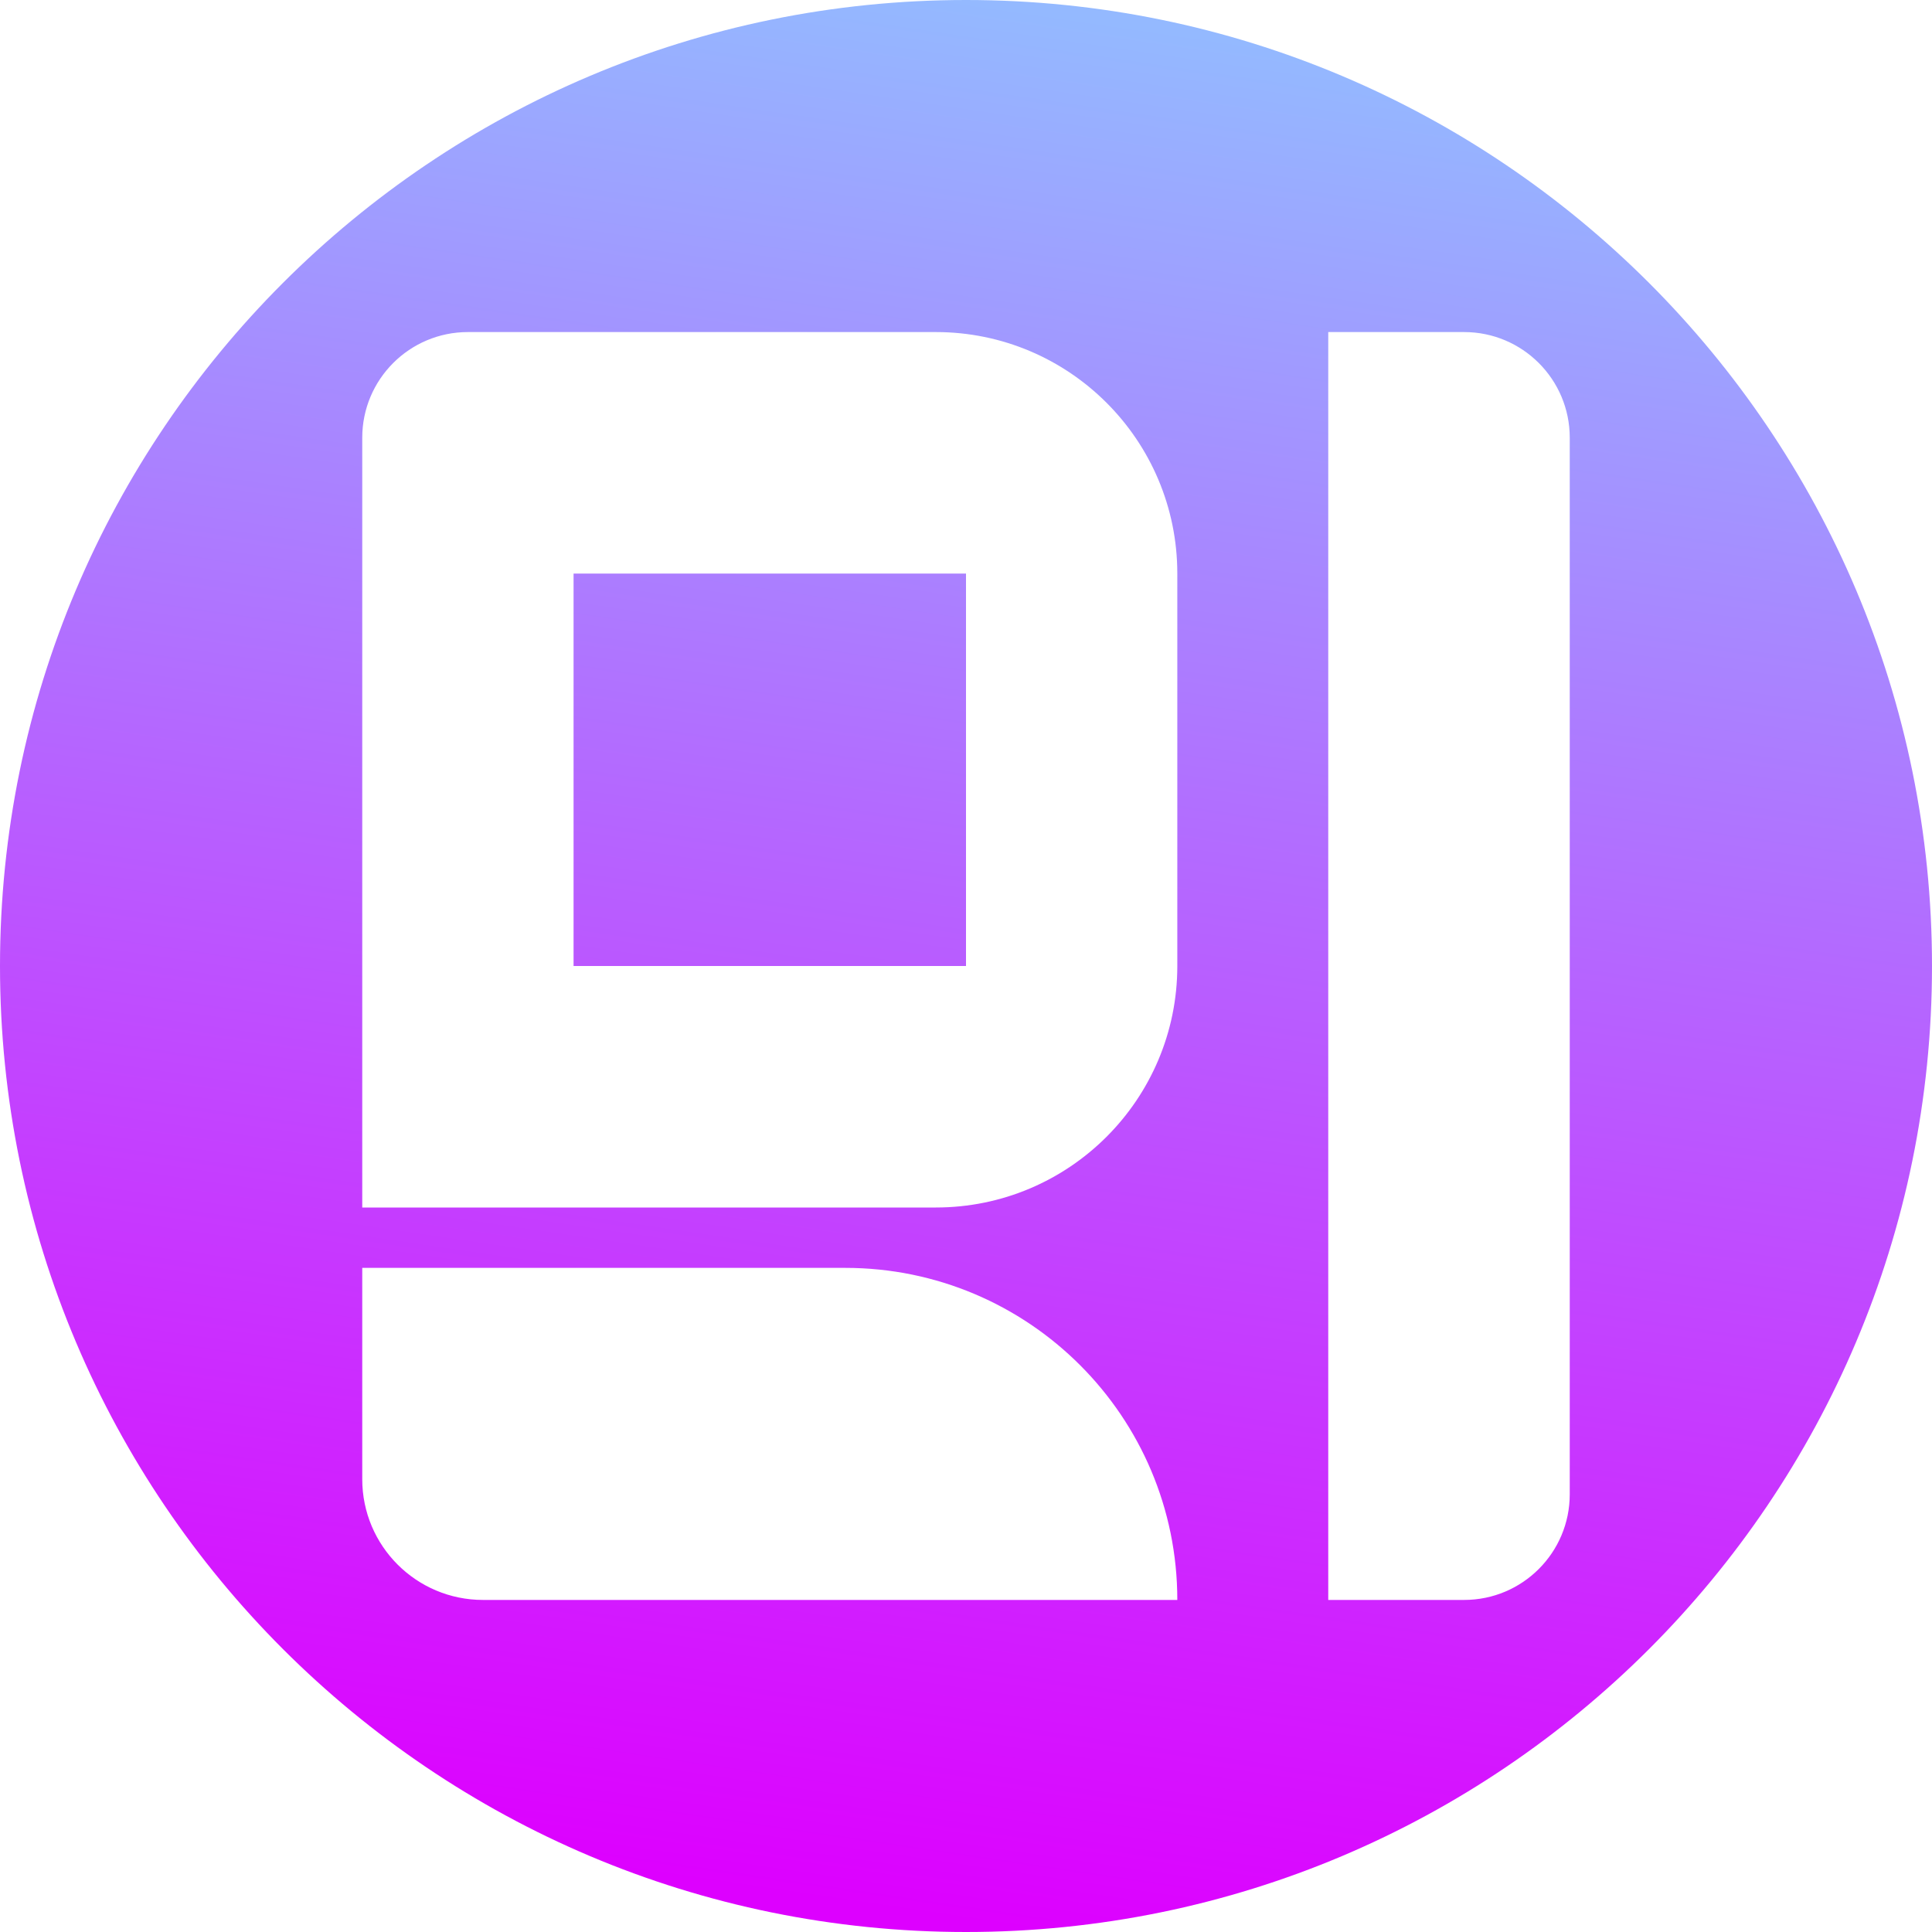 <svg width="1024" height="1024" viewBox="0 0 1024 1024" fill="none" xmlns="http://www.w3.org/2000/svg">
<path fill-rule="evenodd" clip-rule="evenodd" d="M1024 512C1024 794.77 794.77 1024 512 1024C229.23 1024 0 794.77 0 512C0 229.23 229.23 0 512 0C794.77 0 1024 229.23 1024 512ZM192 232C192 201.072 217.072 176 248 176H304H496C566.693 176 624 233.307 624 304V512C624 582.693 566.693 640 496 640H304H192V232ZM512 304H304V512H512V304ZM256 848C220.654 848 192 819.346 192 784V672H448C545.202 672 624 750.798 624 848H256ZM776 176H704V848H776C806.928 848 832 822.928 832 792V232C832 201.072 806.928 176 776 176Z" fill="url(#paint0_linear_1053_678)"/>
<defs>
<linearGradient id="paint0_linear_1053_678" x1="512" y1="-8.76188e-06" x2="365" y2="997" gradientUnits="userSpaceOnUse">
<stop stop-color="#94B9FF"/>
<stop offset="1" stop-color="#DD00FF"/>
</linearGradient>
</defs>
</svg>

